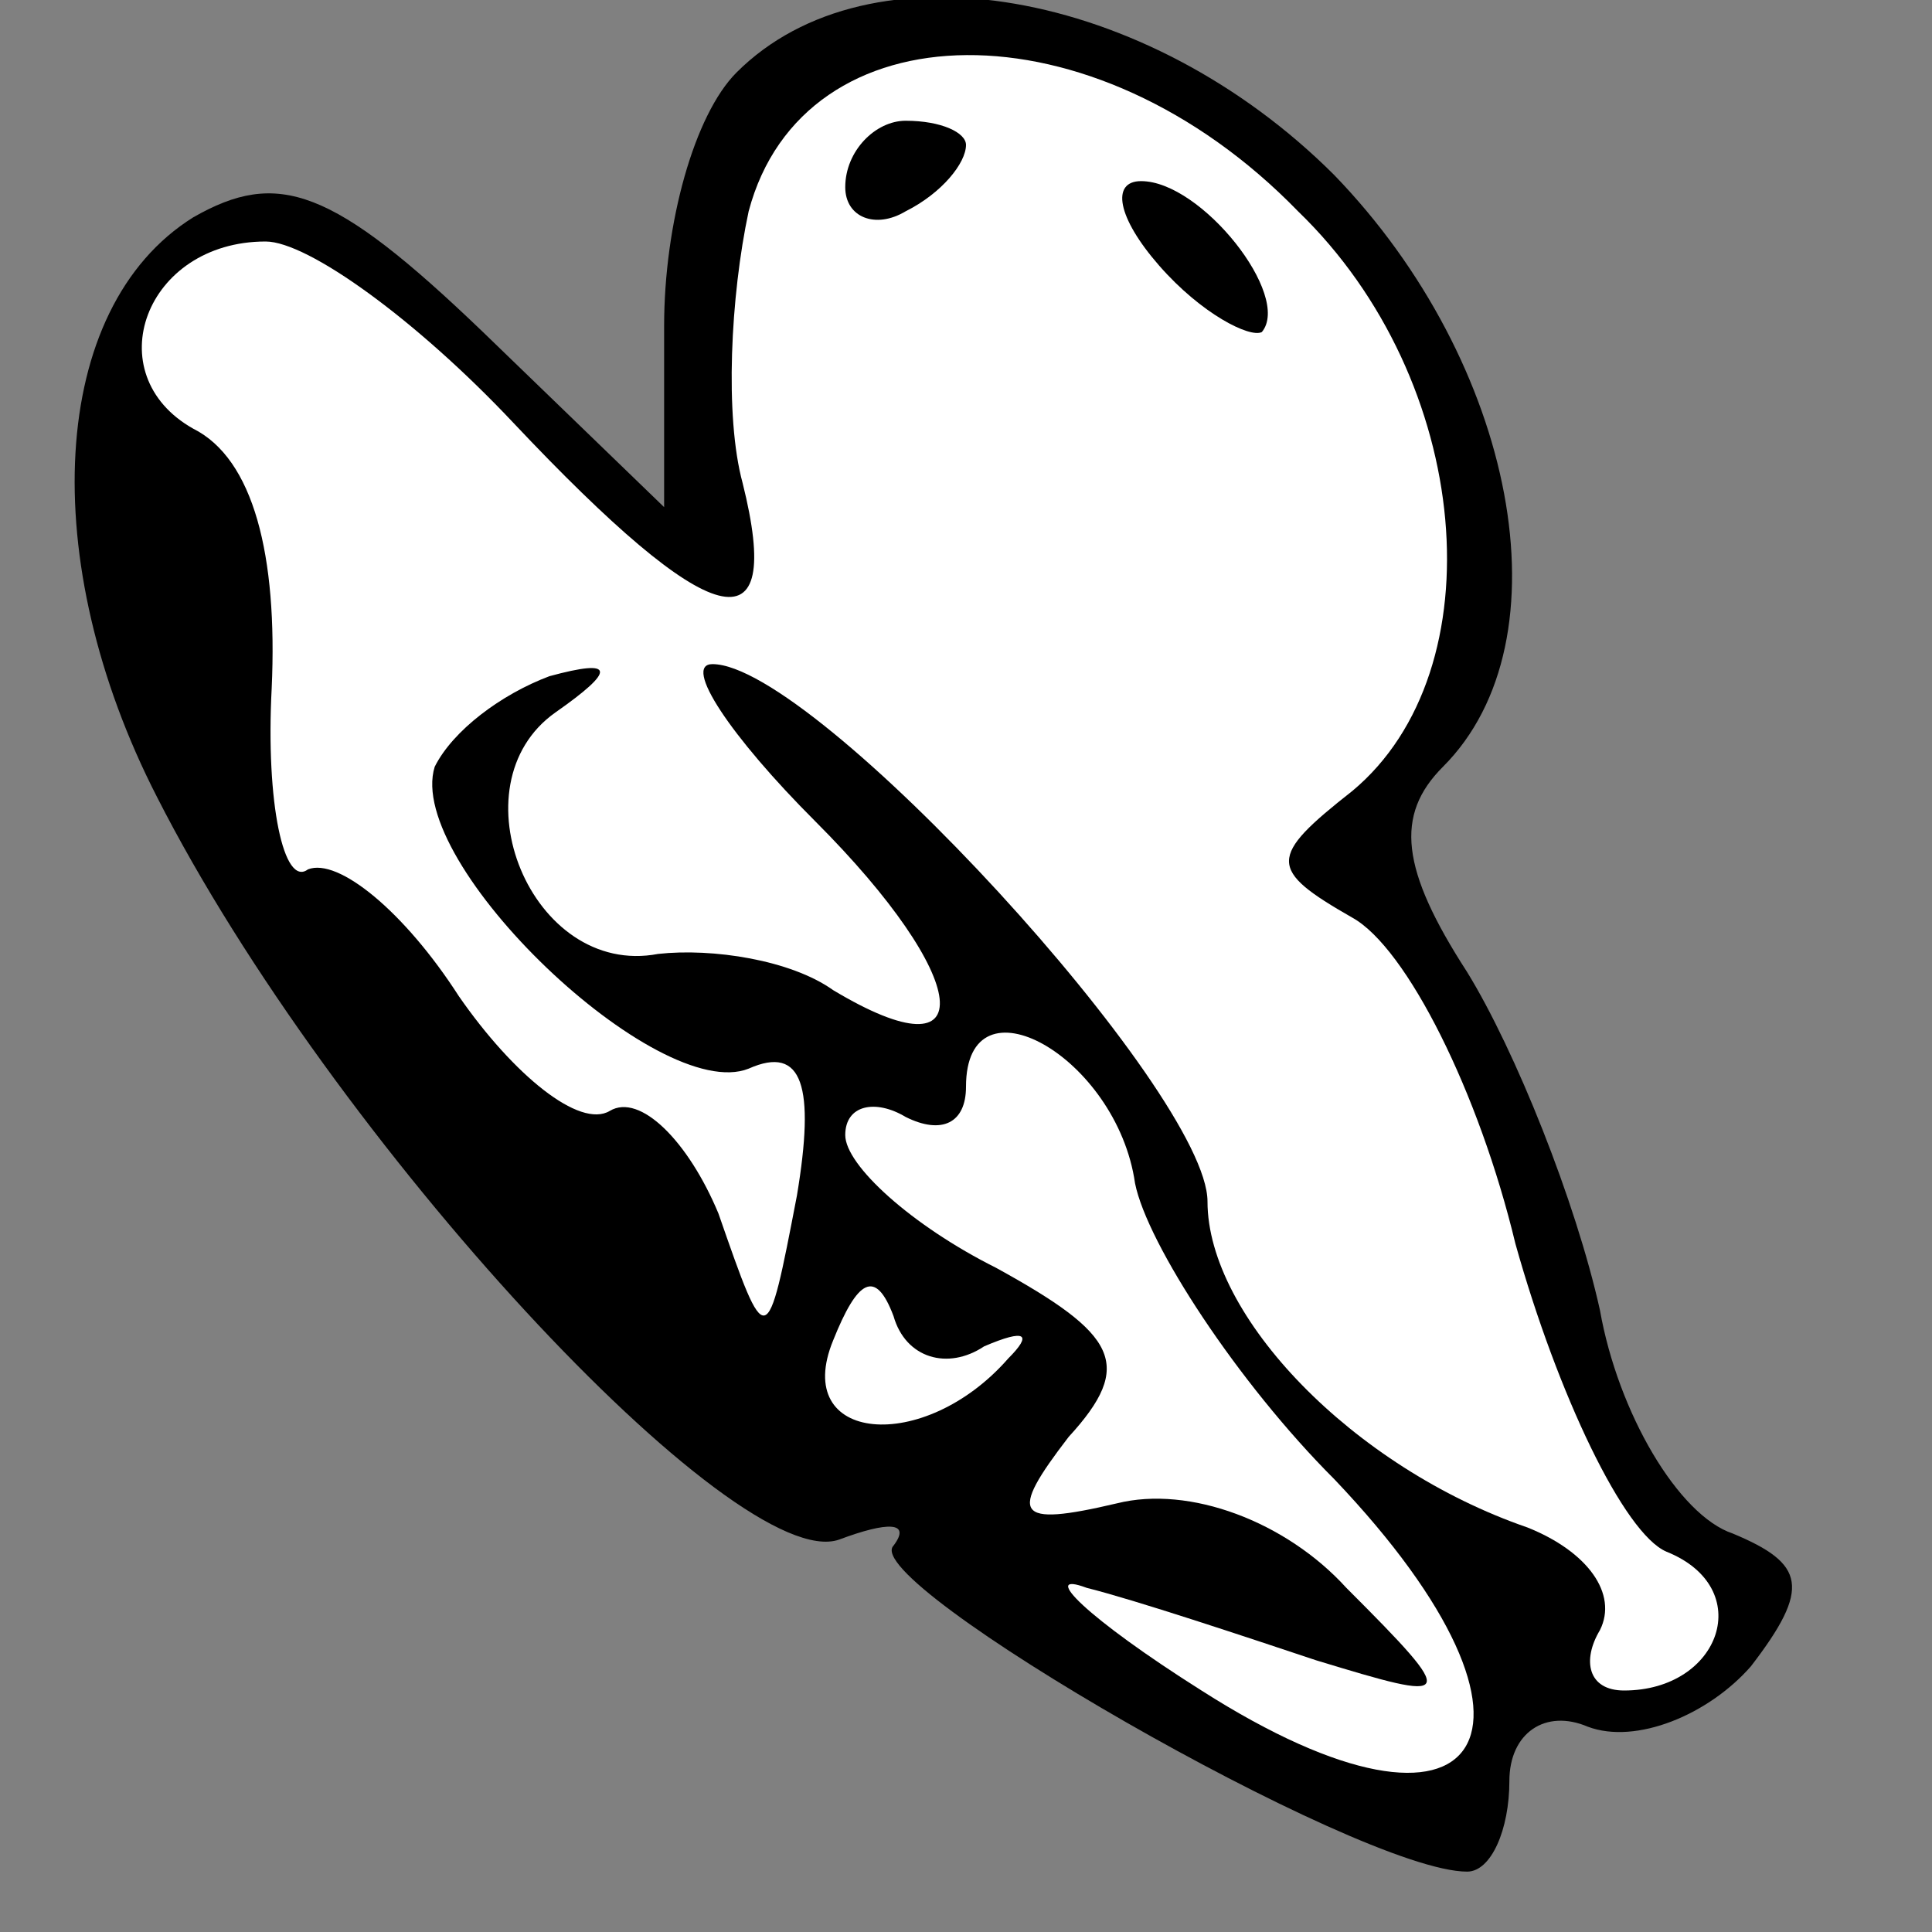 <?xml version="1.0" standalone="no"?>
<!DOCTYPE svg PUBLIC "-//W3C//DTD SVG 20010904//EN"
 "http://www.w3.org/TR/2001/REC-SVG-20010904/DTD/svg10.dtd">
<svg version="1.0" xmlns="http://www.w3.org/2000/svg"
 width="32pt" height="32pt" viewBox="0 0 32 32"
 preserveAspectRatio="xMidYMid meet">
<rect x="0" y="0" width="32" height="32" fill="#808080" stroke="none"/>
<g transform="translate(0,32) scale(0.1,-0.1)"
fill="#000000" stroke="none">
<path fill="#000000" stroke="none" d="M122 308 c-7 -7 -12 -25 -12 -42 l0
-30 -30 29 c-25 24 -34 27 -48 19 -24 -15 -26 -57 -6 -96 29 -57 96 -129 113
-123 8 3 12 3 9 -1 -6 -6 77 -54 95 -54 4 0 7 7 7 15 0 8 6 12 13 9 8 -3 20 2
27 10 10 13 9 17 -3 22 -9 3 -19 20 -22 37 -4 18 -14 43 -22 56 -11 17 -12 26
-4 34 21 21 12 67 -18 98 -31 31 -77 39 -99 17z"/>
<path fill="#ffffff" stroke="none" d="M215 285 c29 -28 33 -76 9 -96 -14 -11
-14 -13 0 -21 9 -5 21 -29 27 -54 7 -25 18 -48 25 -51 15 -6 9 -23 -7 -23 -6
0 -7 5 -4 10 3 6 -2 13 -12 17 -29 10 -53 35 -53 54 0 18 -65 89 -82 89 -5 0
3 -12 17 -26 26 -26 28 -43 3 -28 -7 5 -20 7 -29 6 -21 -4 -34 28 -17 40 10 7
10 9 -1 6 -8 -3 -16 -9 -19 -15 -5 -16 37 -56 52 -50 9 4 11 -3 8 -21 -5 -26
-5 -26 -13 -3 -5 12 -13 20 -18 17 -5 -3 -16 6 -25 19 -9 14 -20 23 -25 21 -4
-3 -7 11 -6 30 1 22 -3 38 -13 43 -16 9 -8 31 12 31 7 0 25 -13 41 -30 33 -35
45 -38 38 -10 -3 11 -2 31 1 45 9 34 57 35 91 0z"/>
<path fill="#ffffff" stroke="none" d="M188 124 c2 -10 17 -33 33 -49 40 -42
25 -65 -22 -35 -19 12 -27 20 -19 17 8 -2 26 -8 38 -12 23 -7 24 -7 5 12 -10
11 -26 17 -38 14 -17 -4 -18 -2 -8 11 11 12 8 17 -12 28 -14 7 -25 17 -25 22
0 5 5 6 10 3 6 -3 10 -1 10 5 0 19 25 5 28 -16z"/>
<path fill="#ffffff" stroke="none" d="M163 97 c7 3 8 2 4 -2 -14 -16 -36 -14
-29 3 4 10 7 12 10 4 2 -7 9 -9 15 -5z"/>
<path fill="#000000" stroke="none" d="M140 289 c0 -5 5 -7 10 -4 6 3 10 8 10
11 0 2 -4 4 -10 4 -5 0 -10 -5 -10 -11z"/>
<path fill="#000000" stroke="none" d="M192 276 c7 -8 15 -12 17 -11 5 6 -10
25 -20 25 -5 0 -4 -6 3 -14z"/>
</g>
</svg>
